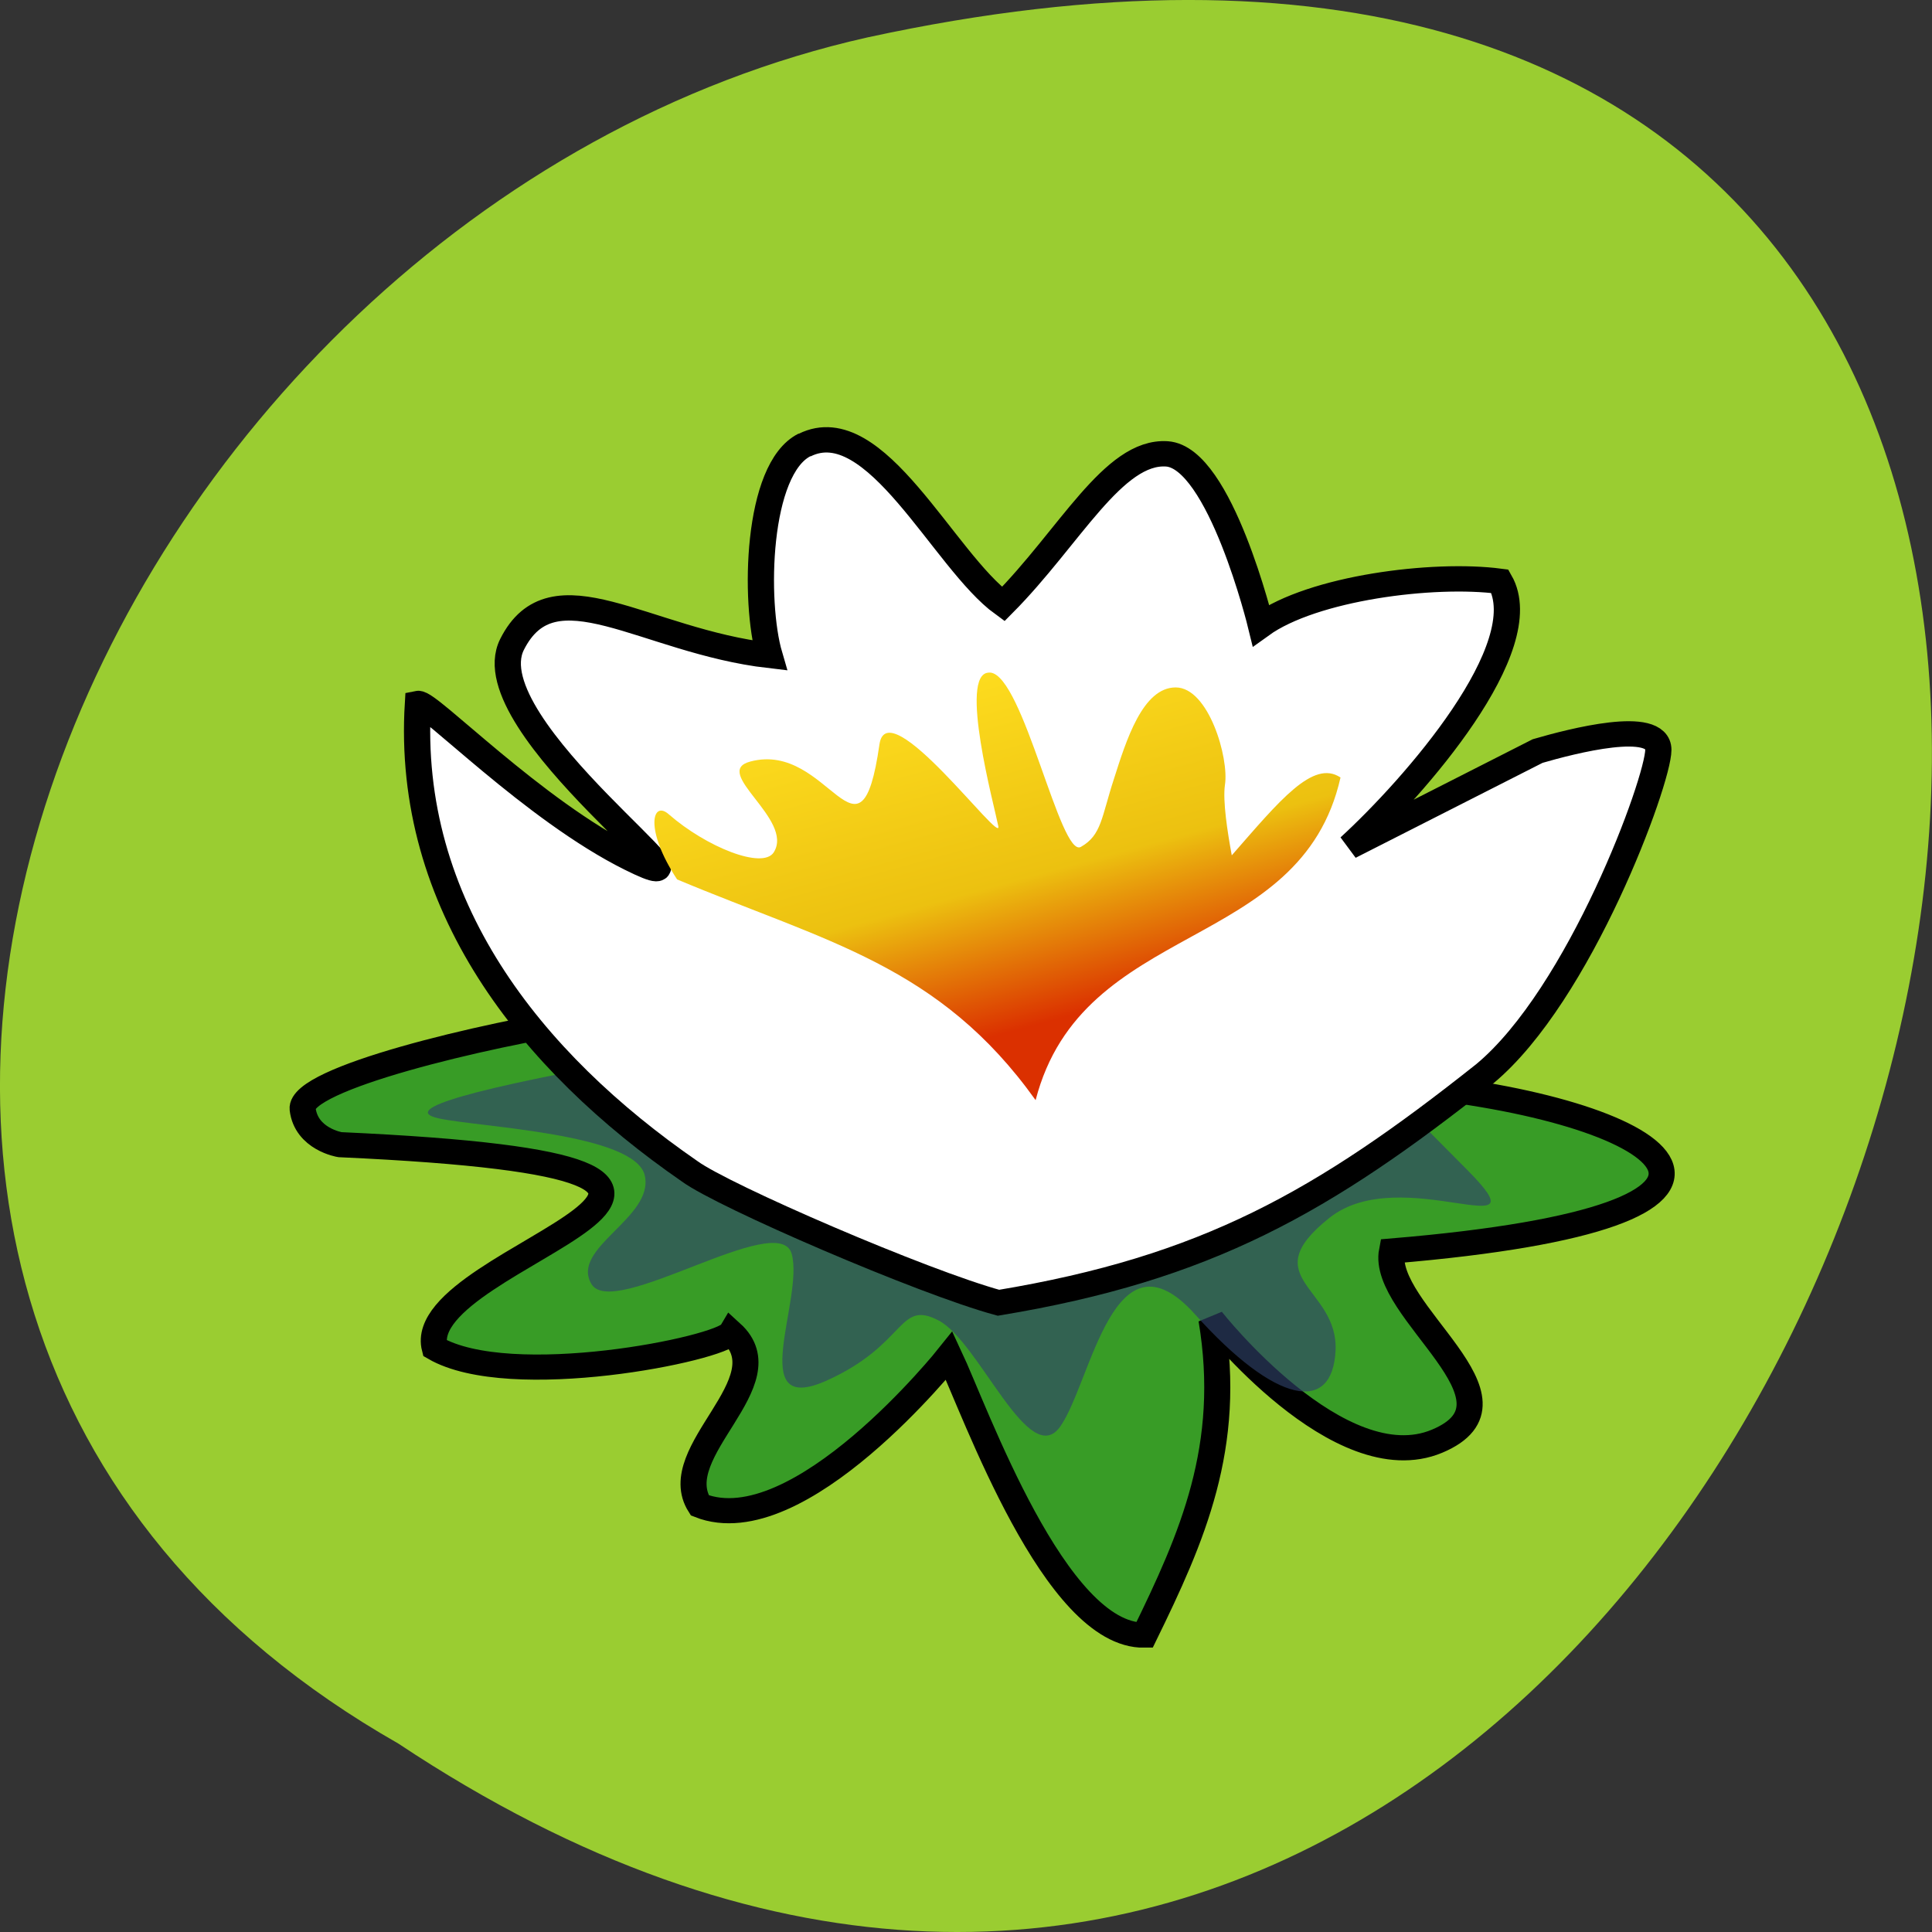 <svg xmlns="http://www.w3.org/2000/svg" viewBox="0 0 32 32"><rect x="0" y="0" width="32" height="32" fill="#333333" stroke="none"/><defs><linearGradient id="0" gradientUnits="userSpaceOnUse" x1="295.32" y1="393.38" x2="320.97" y2="491.84" gradientTransform="matrix(0.059 0 0 0.062 -2.183 -13.406)"><stop stop-color="#ffdf20"/><stop offset="0.618" stop-color="#ecc110"/><stop offset="1" stop-color="#db3000"/></linearGradient></defs><path d="m 6.598 28.879 c 24.05 15.992 38.875 -35.01 7.773 -28.26 c -12.852 2.879 -20.652 20.926 -7.773 28.26" fill="#9acd31"/><path d="m 239.1 492.78 c 0 0 8.993 -2.515 -23.04 2.515 c -31.966 5.03 -85.992 18.465 -85.01 27.733 c 1.054 9.268 11.03 10.921 11.03 10.921 c 160.04 7.544 20.866 33.27 28.03 62.36 c 22.341 13.435 84.73 0.287 87.68 -4.742 c 16.02 15.09 -19.39 36.498 -9.274 53.02 c 29.3 11.999 73.77 -45.91 73.77 -45.91 c 7.798 17.243 31.33 86.14 57.749 85.71 c 14.05 -29.817 26.13 -57.837 19.812 -96.85 c 0 0 37.867 49.934 66.742 37.36 c 28.875 -12.573 -16.791 -39.947 -13.348 -58.34 c 125.4 -10.849 83.67 -42.534 6.393 -50.796 c -77.28 -8.262 -63.3 -76.59 -220.53 -22.991" transform="matrix(0.056 0 0 0.054 -2.326 -9.874)" fill="#389c26" fill-rule="evenodd" stroke="#000" stroke-width="7.709"/><path d="m 10.68 17.523 c -2.797 0.5 -4.09 0.848 -3.418 1 c 0.672 0.148 3.262 0.25 3.418 0.949 c 0.156 0.699 -1.242 1.199 -0.883 1.797 c 0.363 0.602 3.109 -1.25 3.316 -0.5 c 0.207 0.75 -0.777 2.699 0.57 2.102 c 1.344 -0.602 1.188 -1.352 1.863 -1 c 0.672 0.348 1.5 2.5 2.02 1.75 c 0.516 -0.75 0.879 -3.352 2.227 -1.852 c 1.344 1.5 2.277 1.652 2.328 0.602 c 0.051 -1.051 -1.363 -1.195 -0.102 -2.199 c 1.188 -0.949 3.625 0.555 2.277 -0.801 l -1.191 -1.199" fill="#2f4269" fill-opacity="0.639"/><path d="m 191.44 97.81 c -13.537 6.977 -14.27 45.659 -9.869 61.2 c -35.08 -4.214 -60.815 -26.87 -72.28 -3.177 c -11.47 23.762 64.816 78.4 33.34 62.17 c -27.407 -14.09 -56.814 -45.659 -59.748 -45.04 c -3.468 58.37 31.541 103.96 76.29 135.94 c 9.469 7.184 65.35 32.19 86.69 38.2 c 58.41 -10.02 91.09 -29.22 136.5 -66.52 c 26.74 -23 48.745 -85.17 48.745 -94.15 c 0 -9.05 -24.21 -2.556 -33.875 0.345 l -52.813 27.768 c 18.271 -17.338 52.746 -58.09 42.21 -77.09 c -18.738 -2.556 -52.55 1.934 -67.08 12.779 c 0 0 -11.47 -48.767 -26.407 -49.803 c -15 -1.036 -27.34 24.25 -45.945 43.656 c -16.737 -12.572 -35.876 -56.43 -55.747 -46.21" transform="matrix(0.059 0 0 0.057 2.032 1.793)" fill="#fff" stroke="#000" stroke-width="7.364"/><path d="m 16.375 11.141 c -0.5 0.02 0.094 2.207 0.16 2.543 c 0.07 0.344 -1.84 -2.266 -1.969 -1.352 c -0.32 2.223 -0.832 -0.066 -2.137 0.281 c -0.66 0.172 0.73 0.957 0.387 1.504 c -0.184 0.289 -1.121 -0.09 -1.738 -0.629 c -0.273 -0.242 -0.41 0.246 0.137 1.078 c 2.477 1.039 4.34 1.418 5.938 3.656 c 0.777 -3 4.391 -2.422 5.05 -5.344 c -0.453 -0.305 -1.012 0.387 -1.801 1.289 c -0.07 -0.379 -0.152 -0.902 -0.113 -1.168 c 0.07 -0.441 -0.27 -1.613 -0.816 -1.613 c -0.547 0 -0.82 0.879 -1.023 1.516 c -0.207 0.633 -0.203 0.93 -0.547 1.125 c -0.34 0.195 -0.953 -2.836 -1.5 -2.887 c -0.008 0 -0.02 0 -0.027 0" fill="url(#0)" fill-rule="evenodd"/></svg>